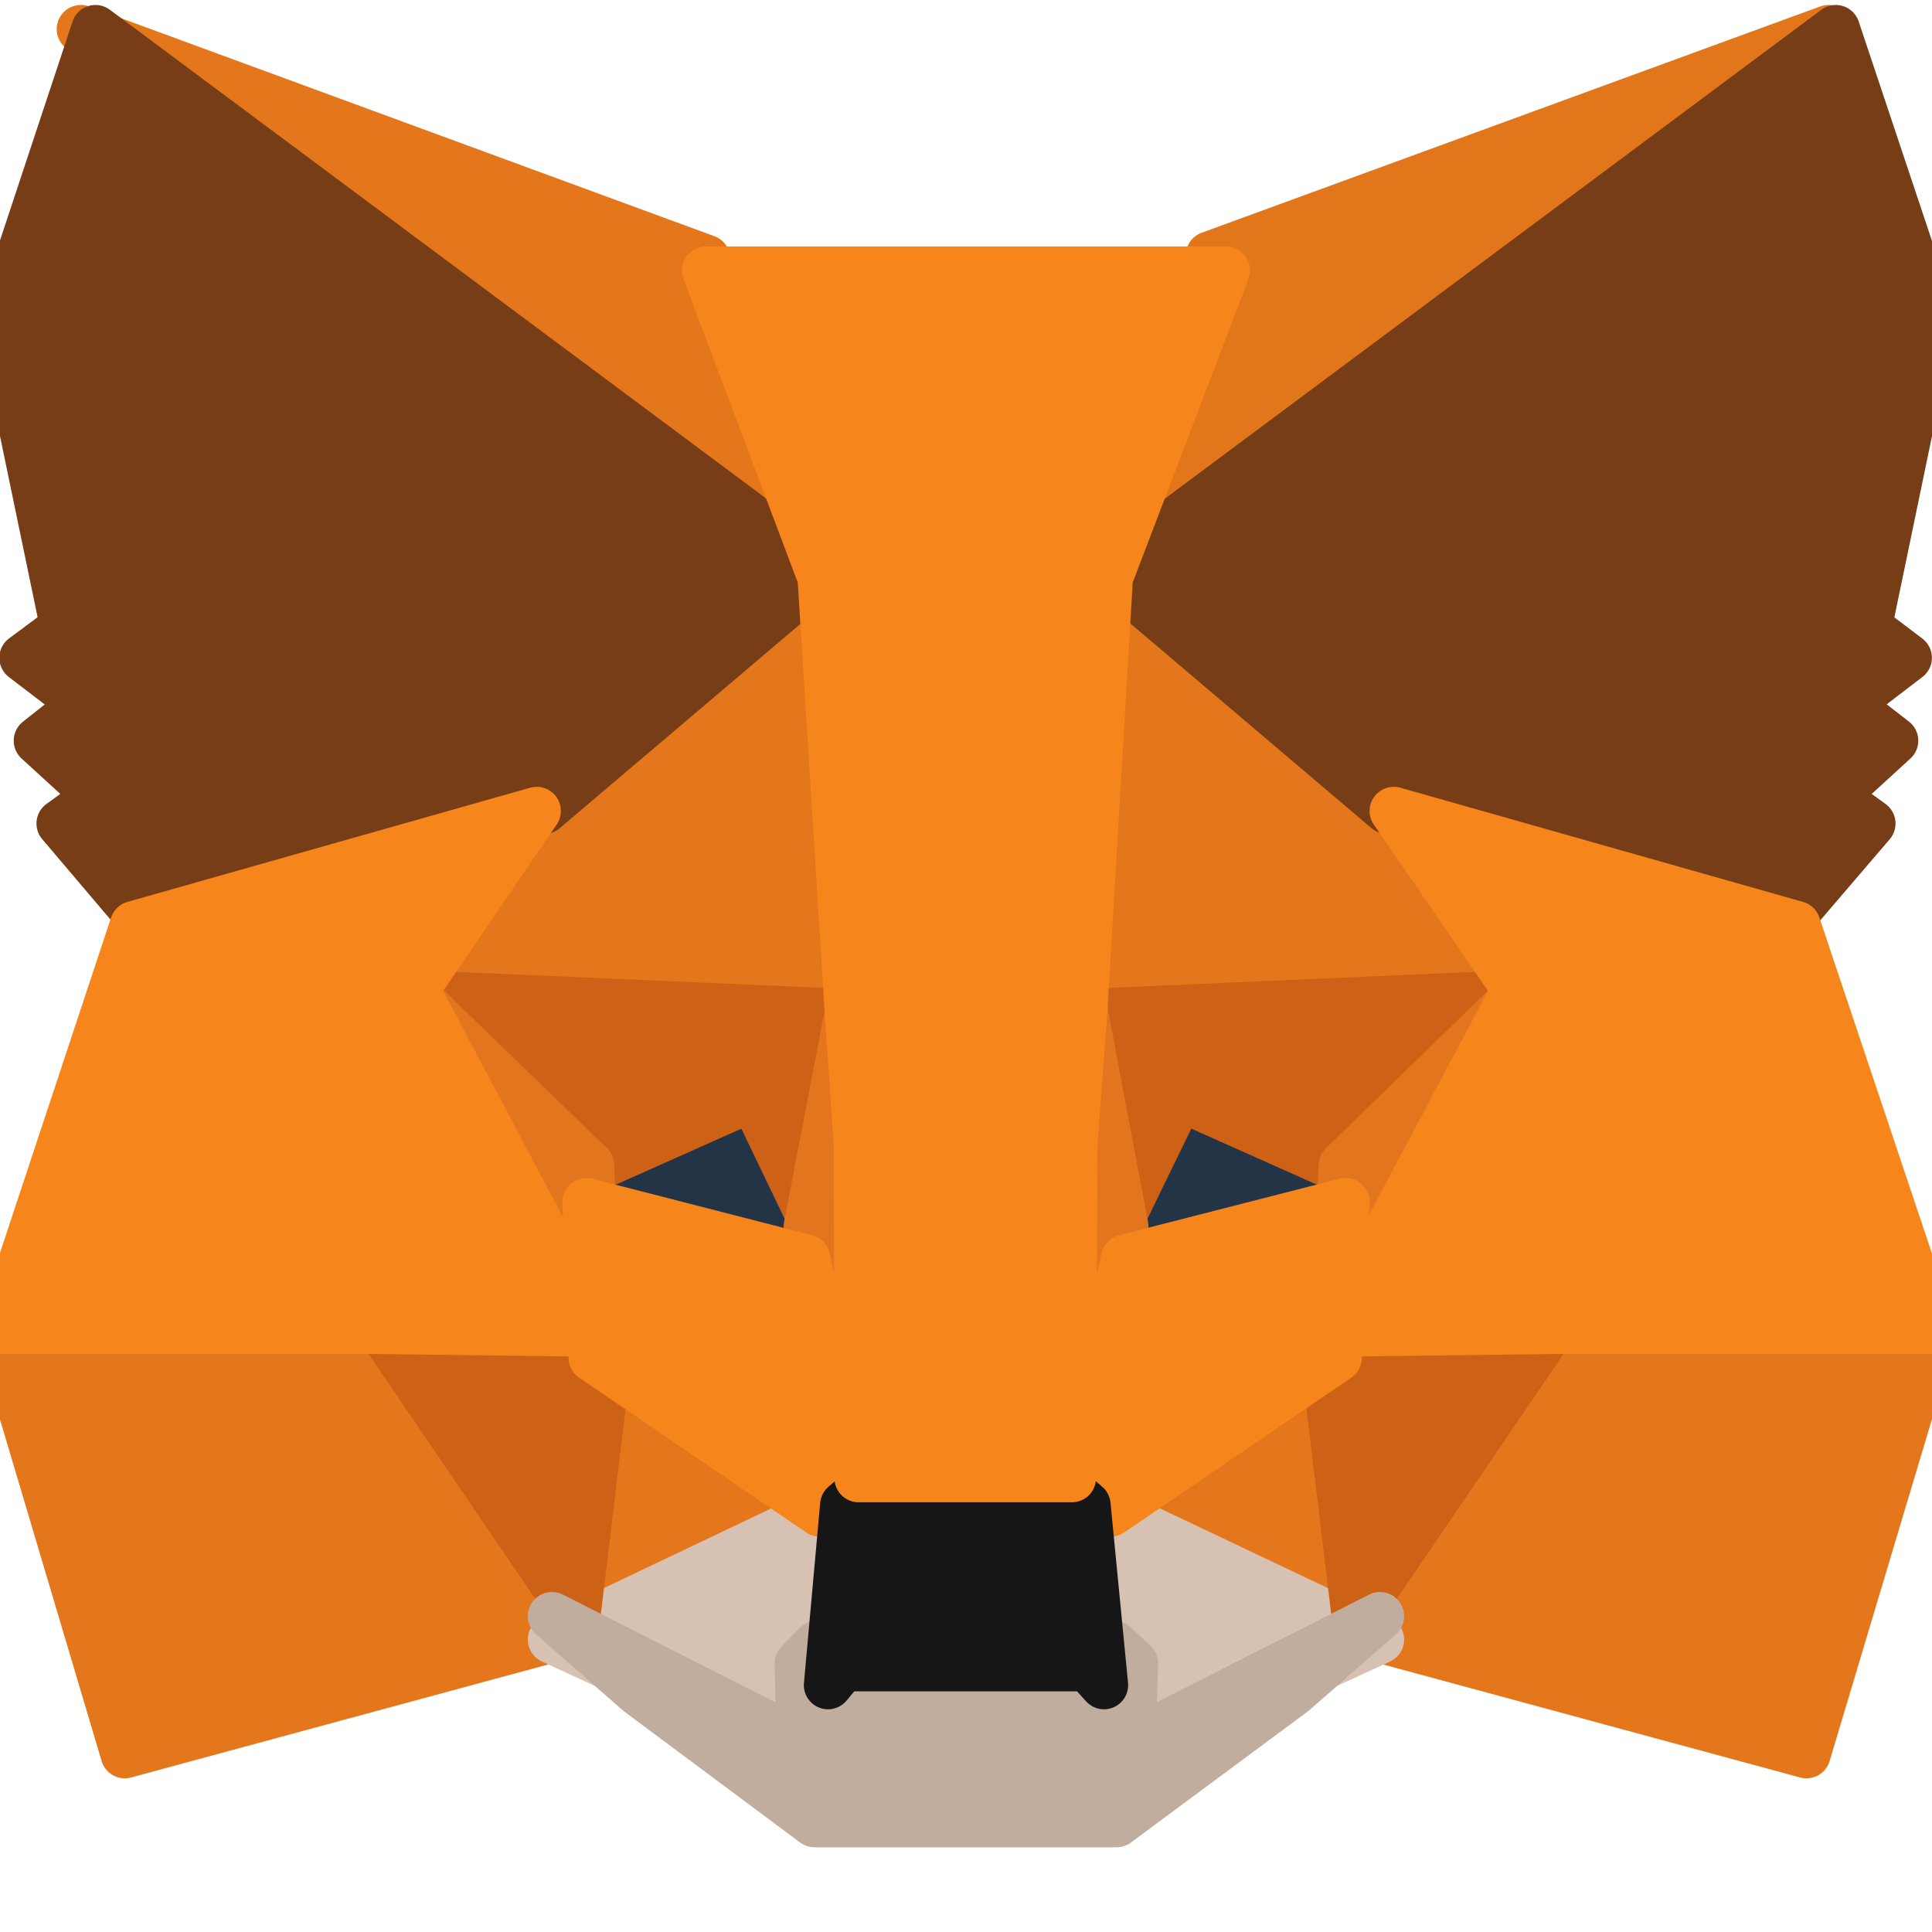 <svg width="40" height="40" viewBox="0 0 40 40" fill="none" xmlns="http://www.w3.org/2000/svg">
<g clip-path="url(#clip0_312_46)">
<path d="M37.857 0.603L22.143 12.032L25.049 5.289L37.857 0.603Z" fill="#E2761B" stroke="#E2761B" stroke-linecap="round" stroke-linejoin="round"/>
<path d="M1.674 0.603L17.409 12.315L14.619 5.36L1.674 0.603ZM32.587 27.495L28.362 33.869L37.401 36.318L40 27.636L32.587 27.495ZM0 27.636L2.583 36.318L11.622 33.869L7.397 27.495L0 27.636Z" fill="#E4761B" stroke="#E4761B" stroke-linecap="round" stroke-linejoin="round"/>
<path d="M11.098 16.669L8.572 20.344L17.571 20.728L17.252 11.425L11.098 16.669ZM28.888 16.669L22.654 11.318L22.446 20.728L31.429 20.344L28.888 16.669ZM11.609 33.461L17.012 30.923L12.345 27.417L11.609 33.461ZM22.974 30.923L28.392 33.461L27.641 27.417L22.974 30.923Z" fill="#E4761B" stroke="#E4761B" stroke-linecap="round" stroke-linejoin="round"/>
<path d="M28.571 33.945L23.036 31.318L23.477 34.837L23.428 36.318L28.571 33.945ZM11.428 33.945L16.571 36.318L16.538 34.837L16.946 31.318L11.428 33.945Z" fill="#D7C1B3" stroke="#D7C1B3" stroke-linecap="round" stroke-linejoin="round"/>
<path d="M16.692 25.603L12.143 24.241L15.353 22.746L16.692 25.603ZM23.291 25.603L24.63 22.746L27.857 24.241L23.291 25.603Z" fill="#233447" stroke="#233447" stroke-linecap="round" stroke-linejoin="round"/>
<path d="M11.931 33.461L12.668 27.341L7.857 27.477L11.931 33.461ZM27.332 27.341L28.07 33.461L32.143 27.477L27.332 27.341ZM30.99 20.603L22.352 20.98L23.151 25.336L24.427 22.714L27.501 24.085L30.99 20.603ZM12.515 24.085L15.589 22.714L16.849 25.336L17.664 20.98L9.01 20.603L12.515 24.085Z" fill="#CD6116" stroke="#CD6116" stroke-linecap="round" stroke-linejoin="round"/>
<path d="M8.572 20.603L12.345 27.626L12.217 24.13L8.572 20.603ZM27.801 24.13L27.641 27.626L31.429 20.603L27.801 24.13ZM17.571 20.985L16.724 25.397L17.779 30.603L18.019 23.748L17.571 20.985ZM22.446 20.985L22.015 23.733L22.207 30.603L23.278 25.397L22.446 20.985Z" fill="#E4751F" stroke="#E4751F" stroke-linecap="round" stroke-linejoin="round"/>
<path d="M23.296 26.057L22.216 30.854L22.989 31.318L27.696 28.11L27.857 24.889L23.296 26.057ZM12.143 24.889L12.271 28.11L16.978 31.318L17.751 30.854L16.688 26.057L12.143 24.889Z" fill="#F6851B" stroke="#F6851B" stroke-linecap="round" stroke-linejoin="round"/>
<path d="M23.428 36.067L23.477 34.44L23.069 34.055H16.913L16.538 34.44L16.571 36.067L11.428 33.461L13.224 35.035L16.864 37.746H23.117L26.775 35.035L28.571 33.461L23.428 36.067Z" fill="#C0AD9E" stroke="#C0AD9E" stroke-linecap="round" stroke-linejoin="round"/>
<path d="M22.494 31.16L21.849 30.603H18.124L17.479 31.16L17.143 34.889L17.452 34.518H22.521L22.857 34.889L22.494 31.16Z" fill="#161616" stroke="#161616" stroke-linecap="round" stroke-linejoin="round"/>
<path d="M38.667 12.99L40 6.568L38.008 0.603L22.918 11.841L28.722 16.767L36.925 19.175L38.745 17.05L37.961 16.483L39.216 15.335L38.243 14.579L39.498 13.619L38.667 12.99ZM0 6.568L1.333 12.99L0.486 13.619L1.741 14.579L0.784 15.335L2.039 16.483L1.255 17.05L3.059 19.175L11.263 16.767L17.067 11.841L1.976 0.603L0 6.568Z" fill="#763D16" stroke="#763D16" stroke-linecap="round" stroke-linejoin="round"/>
<path d="M37.194 19.154L28.856 16.79L31.391 20.483L27.613 27.59L32.587 27.529H40L37.194 19.154ZM11.112 16.79L2.774 19.154L0 27.529H7.397L12.355 27.59L8.593 20.483L11.112 16.79ZM22.431 20.869L22.957 11.954L25.381 5.603H14.619L17.011 11.954L17.569 20.869L17.76 23.681L17.776 30.603H22.192L22.224 23.681L22.431 20.869Z" fill="#F6851B" stroke="#F6851B" stroke-linecap="round" stroke-linejoin="round"/>
</g>
<defs>
<clipPath id="clip0_312_46">
<rect width="40" height="40" fill="white"/>
</clipPath>
</defs>
</svg>
